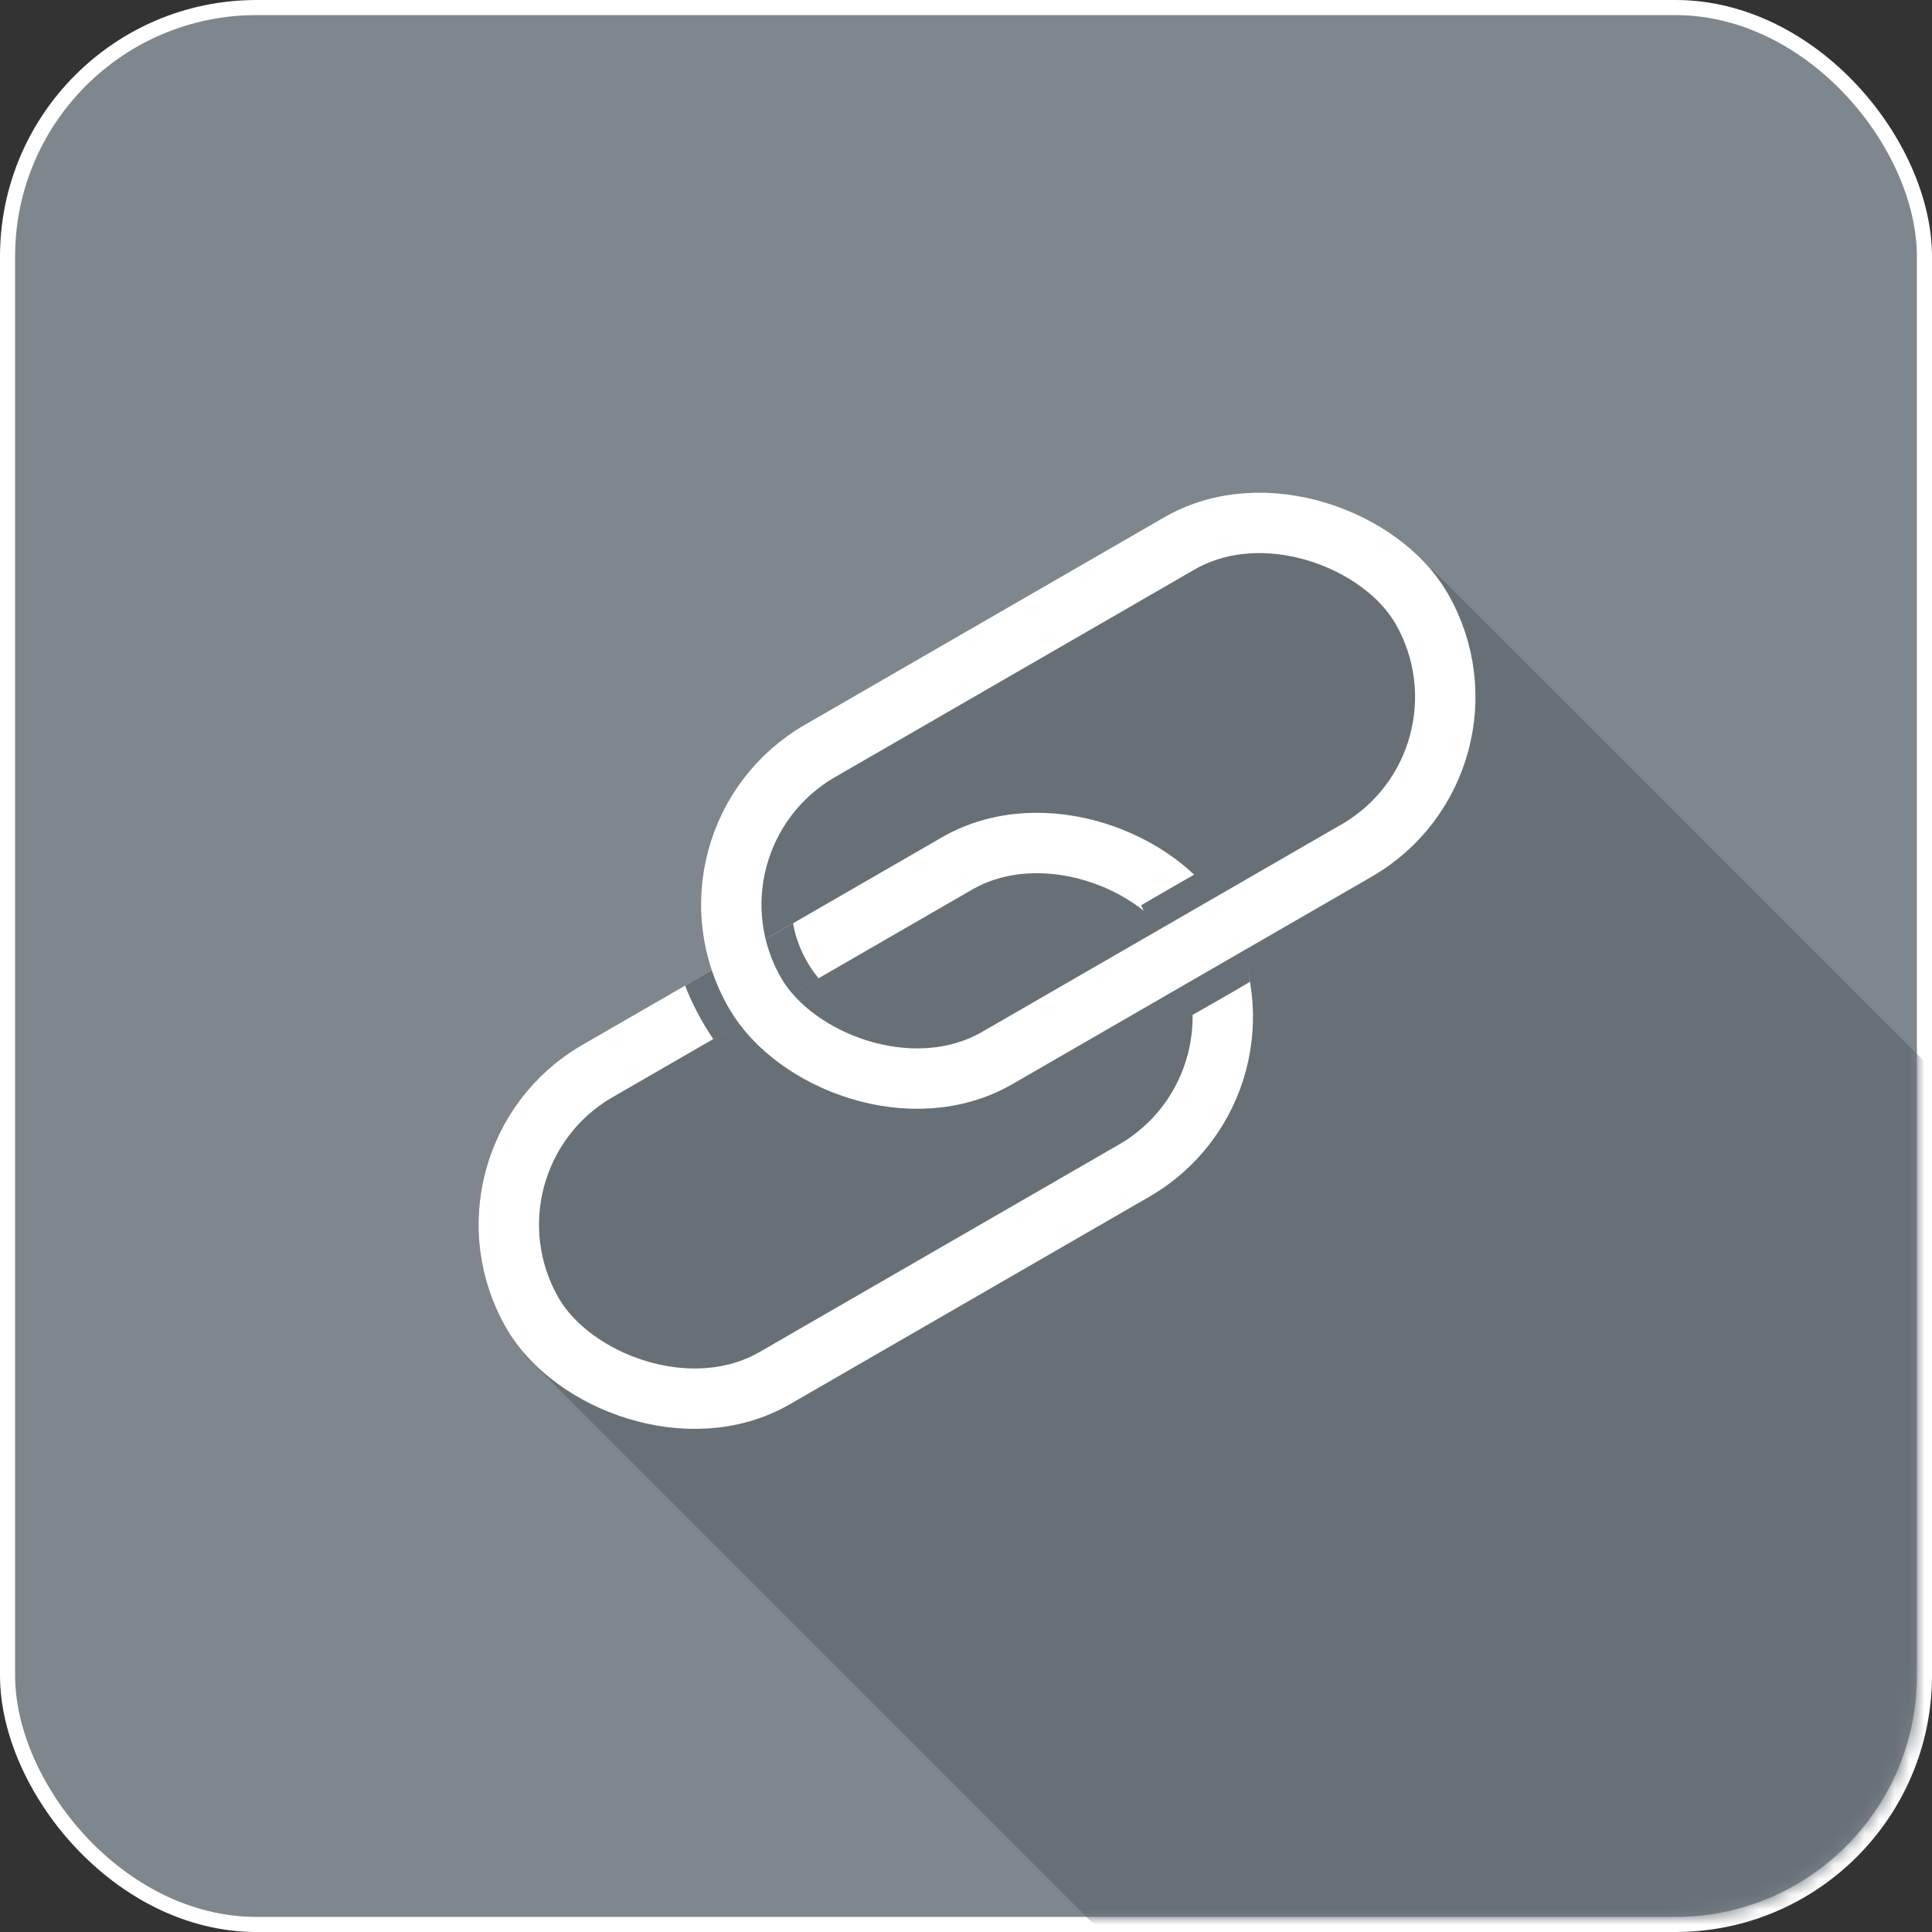 <svg width="128" height="128" viewBox="0 0 128 128" fill="none" xmlns="http://www.w3.org/2000/svg">
<rect x="0" y="0" width="128" height="128" fill="#333333" stroke="none"/>
<rect x="0.5" y="0.5" width="127" height="127" rx="16.5" fill="#7E878E" stroke="white"/>
<mask id="mask0_39_257" style="mask-type:alpha" maskUnits="userSpaceOnUse" x="1" y="1" width="126" height="126">
<rect x="1" y="1" width="126" height="126" rx="16" fill="#7E878E"/>
</mask>
<g mask="url(#mask0_39_257)">
<path fill-rule="evenodd" clip-rule="evenodd" d="M79.189 36.232L84.089 33.782L92.4 37.682H94.855L129.265 72.091V129.402H78.249V128.455H73.439L34.701 89.717V73.963L50.752 65.177L48.921 53.882L78.186 36.767L78.214 36.72L78.576 36.539L79.189 36.18V36.232Z" fill="#687077"/>
<rect x="29.413" y="76.832" width="50.983" height="23.491" rx="11.746" transform="rotate(-30 29.413 76.832)" stroke="white" stroke-width="4"/>
<path d="M47.267 68.859C46.512 67.758 45.791 66.381 45.391 65.293C47.523 64.064 52.547 61.164 52.547 61.164C52.742 62.452 53.422 63.863 54.247 64.828C54.247 64.828 49.442 67.591 47.267 68.859Z" fill="#687077"/>
<path d="M79.207 57.895C79.207 57.895 77.15 59.065 75.602 59.977L79.012 67.238C80.729 66.276 82.812 65.051 82.812 65.051C82.363 61.664 80.289 58.895 79.207 57.895Z" fill="#687077"/>
<rect x="44.152" y="55.625" width="50.983" height="23.491" rx="11.746" transform="rotate(-30 44.152 55.625)" stroke="white" stroke-width="4"/>
</g>
</svg>
